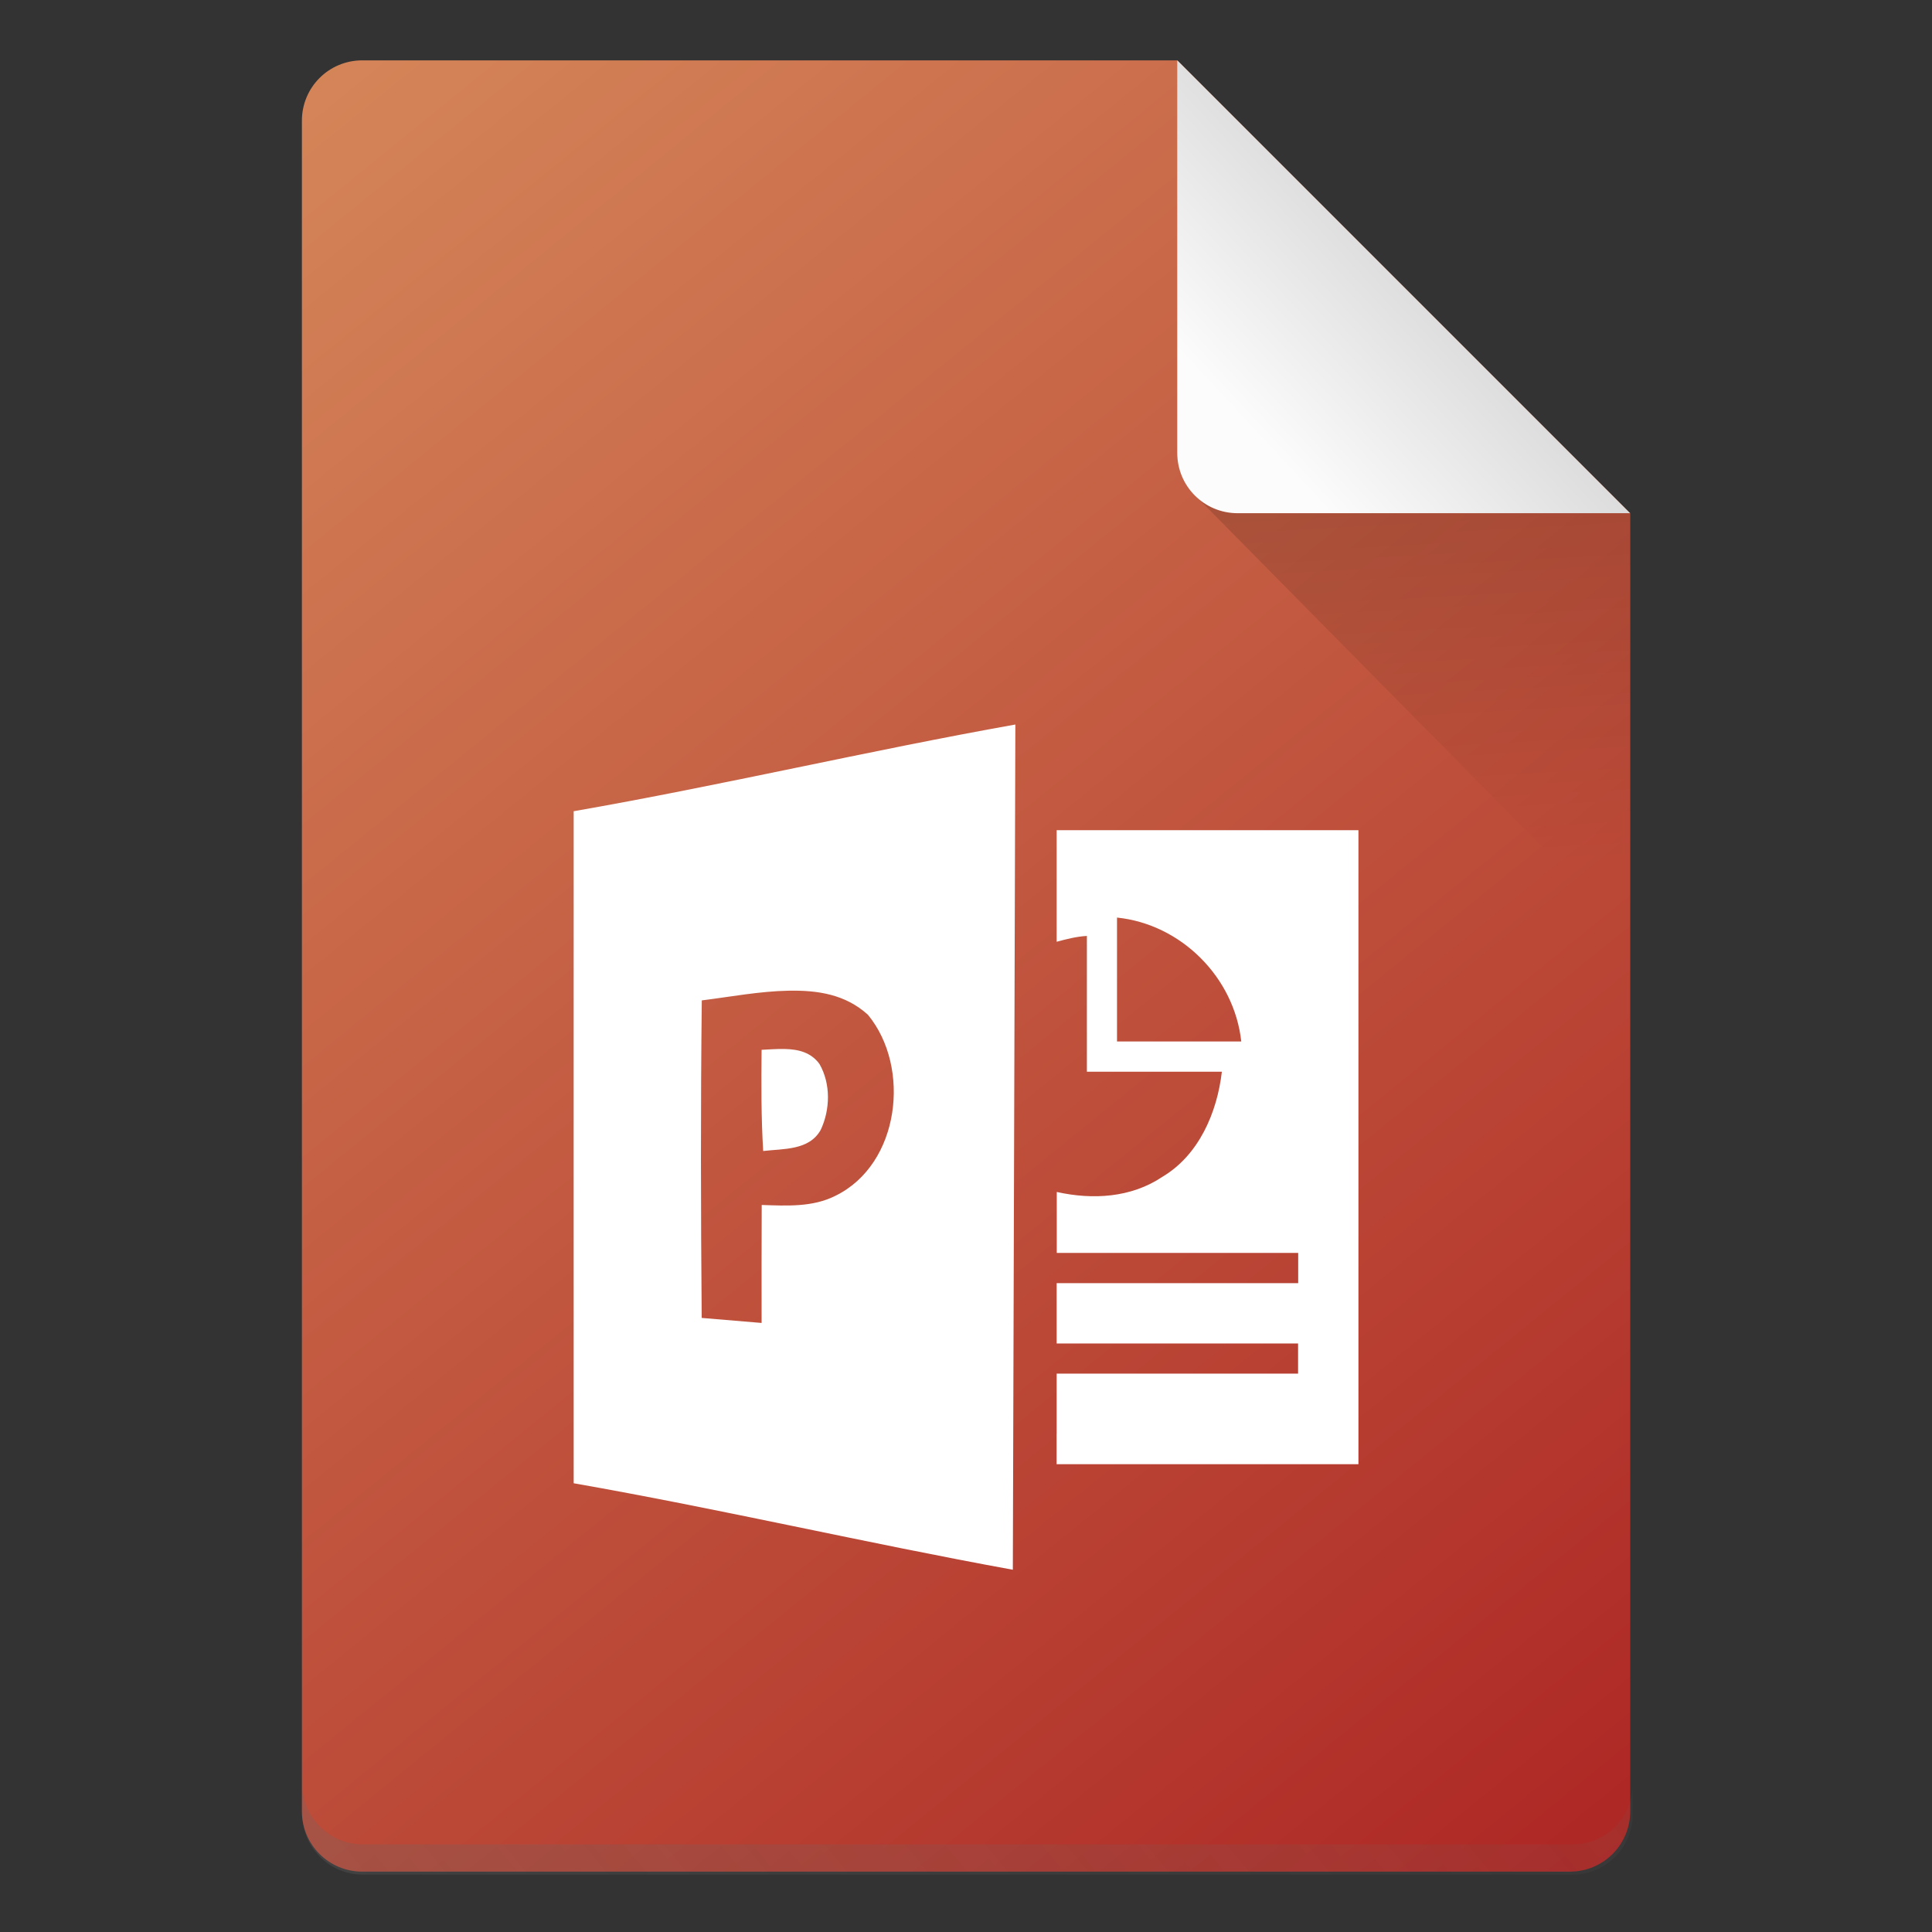 <?xml version="1.0" encoding="UTF-8" standalone="no"?>
<!-- Created with Inkscape (http://www.inkscape.org/) -->

<svg
   width="64"
   height="64"
   viewBox="0 0 16.933 16.933"
   version="1.1"
   id="svg5"
   inkscape:version="1.1.1 (3bf5ae0d25, 2021-09-20, custom)"
   sodipodi:docname="application-vnd.ms-powerpoint.template.macroenabled.12.svg"
   xmlns:inkscape="http://www.inkscape.org/namespaces/inkscape"
   xmlns:sodipodi="http://sodipodi.sourceforge.net/DTD/sodipodi-0.dtd"
   xmlns:xlink="http://www.w3.org/1999/xlink"
   xmlns="http://www.w3.org/2000/svg"
   xmlns:svg="http://www.w3.org/2000/svg">
  <rect x="0" y="0" width="16.933" height="16.933" fill="#333333" stroke="none"/>
  <sodipodi:namedview
     id="namedview7"
     pagecolor="#ffffff"
     bordercolor="#666666"
     borderopacity="1.0"
     inkscape:pageshadow="2"
     inkscape:pageopacity="0.0"
     inkscape:pagecheckerboard="0"
     inkscape:document-units="px"
     showgrid="false"
     units="px"
     height="64px"
     inkscape:zoom="6.296875"
     inkscape:cx="2.6997519"
     inkscape:cy="30.808933"
     inkscape:window-width="1920"
     inkscape:window-height="1011"
     inkscape:window-x="0"
     inkscape:window-y="0"
     inkscape:window-maximized="1"
     inkscape:current-layer="svg5" />
  <defs
     id="defs2">
    <linearGradient
       inkscape:collect="always"
       id="linearGradient1278">
      <stop
         style="stop-color:#ab2121;stop-opacity:1"
         offset="0"
         id="stop1274" />
      <stop
         style="stop-color:#d78b5c;stop-opacity:1"
         offset="1"
         id="stop1276" />
    </linearGradient>
    <linearGradient
       inkscape:collect="always"
       id="linearGradient10453">
      <stop
         style="stop-color:#666666;stop-opacity:1"
         offset="0"
         id="stop10449" />
      <stop
         style="stop-color:#666666;stop-opacity:0"
         offset="1"
         id="stop10451" />
    </linearGradient>
    <linearGradient
       inkscape:collect="always"
       id="linearGradient6263">
      <stop
         style="stop-color:#000000;stop-opacity:1;"
         offset="0"
         id="stop6259" />
      <stop
         style="stop-color:#000000;stop-opacity:0;"
         offset="1"
         id="stop6261" />
    </linearGradient>
    <linearGradient
       inkscape:collect="always"
       id="linearGradient3378">
      <stop
         style="stop-color:#b0b0b0;stop-opacity:1"
         offset="0"
         id="stop3374" />
      <stop
         style="stop-color:#fcfcfc;stop-opacity:1"
         offset="1"
         id="stop3376" />
    </linearGradient>
    <linearGradient
       inkscape:collect="always"
       xlink:href="#linearGradient3378"
       id="linearGradient3380"
       x1="14.943"
       y1="1.114"
       x2="11.503"
       y2="4.312"
       gradientUnits="userSpaceOnUse"
       gradientTransform="translate(-0.529,-0.529)" />
    <linearGradient
       inkscape:collect="always"
       xlink:href="#linearGradient6263"
       id="linearGradient6265"
       x1="11.906"
       y1="2.381"
       x2="12.171"
       y2="7.144"
       gradientUnits="userSpaceOnUse"
       gradientTransform="translate(-0.529,0.529)" />
    <linearGradient
       inkscape:collect="always"
       xlink:href="#linearGradient10453"
       id="linearGradient10455"
       x1="10"
       y1="72.5"
       x2="58"
       y2="32.5"
       gradientUnits="userSpaceOnUse" />
    <linearGradient
       inkscape:collect="always"
       xlink:href="#linearGradient1278"
       id="linearGradient1280"
       x1="15.346"
       y1="16.933"
       x2="1.588"
       y2="4.2529297e-07"
       gradientUnits="userSpaceOnUse" />
  </defs>
  <path
     id="rect1068"
     style="fill:url(#linearGradient1280);fill-opacity:1;stroke-width:0.529;stroke-linejoin:round"
     d="m 3.175,0.529 7.144,3e-8 3.969,3.969 1e-6,11.377 c 0,0.293 -0.236,0.529 -0.529,0.529 H 3.175 c -0.293,0 -0.529,-0.236 -0.529,-0.529 V 1.058 c 0,-0.293 0.236,-0.529 0.529,-0.529 z"
     sodipodi:nodetypes="cccsssssc" />
  <path
     id="rect9905"
     style="opacity:0.3;fill:url(#linearGradient10455);fill-opacity:1;stroke-width:2;stroke-linejoin:round"
     d="M 10 59 L 10 60 C 10 61.108 10.892 62 12 62 L 52 62 C 53.108 62 54 61.108 54 60 L 54 59 C 54 60.108 53.108 61 52 61 L 12 61 C 10.892 61 10 60.108 10 59 z "
     transform="scale(0.265)" />
  <path
     id="rect5598"
     style="opacity:0.2;fill:url(#linearGradient6265);fill-opacity:1;stroke-width:0.529;stroke-linejoin:round"
     d="M 10.445,4.312 10.319,3.44 14.287,4.498 v 3.704 z"
     sodipodi:nodetypes="ccccc" />
  <path
     id="rect2607"
     style="fill:url(#linearGradient3380);fill-opacity:1;stroke-width:0.529;stroke-linejoin:round"
     d="m 14.287,4.498 -3.44,-1e-7 c -0.293,0 -0.529,-0.236 -0.529,-0.529 V 0.529 Z"
     sodipodi:nodetypes="csscc" />
  <path
     d="m 8.899,6.35 c -1.29,0.23 -2.581,0.535 -3.871,0.76 0,1.963 -8.5e-4,3.926 0,5.89 1.284,0.225 2.568,0.525 3.849,0.758 z M 6.91,8.683 c 0.255,-0.005 0.499,0.031 0.697,0.211 0.38,0.461 0.28,1.31 -0.284,1.586 -0.2,0.102 -0.43,0.088 -0.647,0.081 -8.751e-4,0.345 -0.002,0.69 -9.001e-4,1.034 -0.175,-0.015 -0.35,-0.03 -0.525,-0.044 -0.008,-0.942 -0.01,-1.841 7.75e-4,-2.783 0.248,-0.031 0.504,-0.08 0.759,-0.085 z m -0.029,0.511 c -0.069,-0.002 -0.141,0.004 -0.206,0.007 -0.003,0.296 -0.004,0.592 0.014,0.887 0.176,-0.021 0.403,-0.004 0.504,-0.185 C 7.277,9.725 7.282,9.498 7.182,9.325 7.108,9.223 6.997,9.197 6.881,9.194 Z"
     enable-background="new"
     id="path10-6"
     style="fill:#ffffff;stroke-width:0.088"
     sodipodi:nodetypes="cccccccccccccccccccc" />
  <path
     d="m 9.261,7.276 v 0.978 c 0.086,-0.023 0.174,-0.046 0.265,-0.051 v 1.19 h 1.183 c -0.042,0.361 -0.203,0.732 -0.521,0.921 -0.274,0.184 -0.611,0.203 -0.926,0.133 v 0.534 h 2.116 v 0.265 H 9.261 v 0.529 H 11.377 V 12.039 H 9.261 v 0.529 h -5.29e-4 v 0.265 H 11.906 V 7.276 H 9.261 Z m 0.529,0.766 c 0.563,0.058 1.028,0.525 1.089,1.086 H 9.79 Z"
     stroke-width="0.088"
     id="path12-7"
     style="fill:#ffffff" />
</svg>
